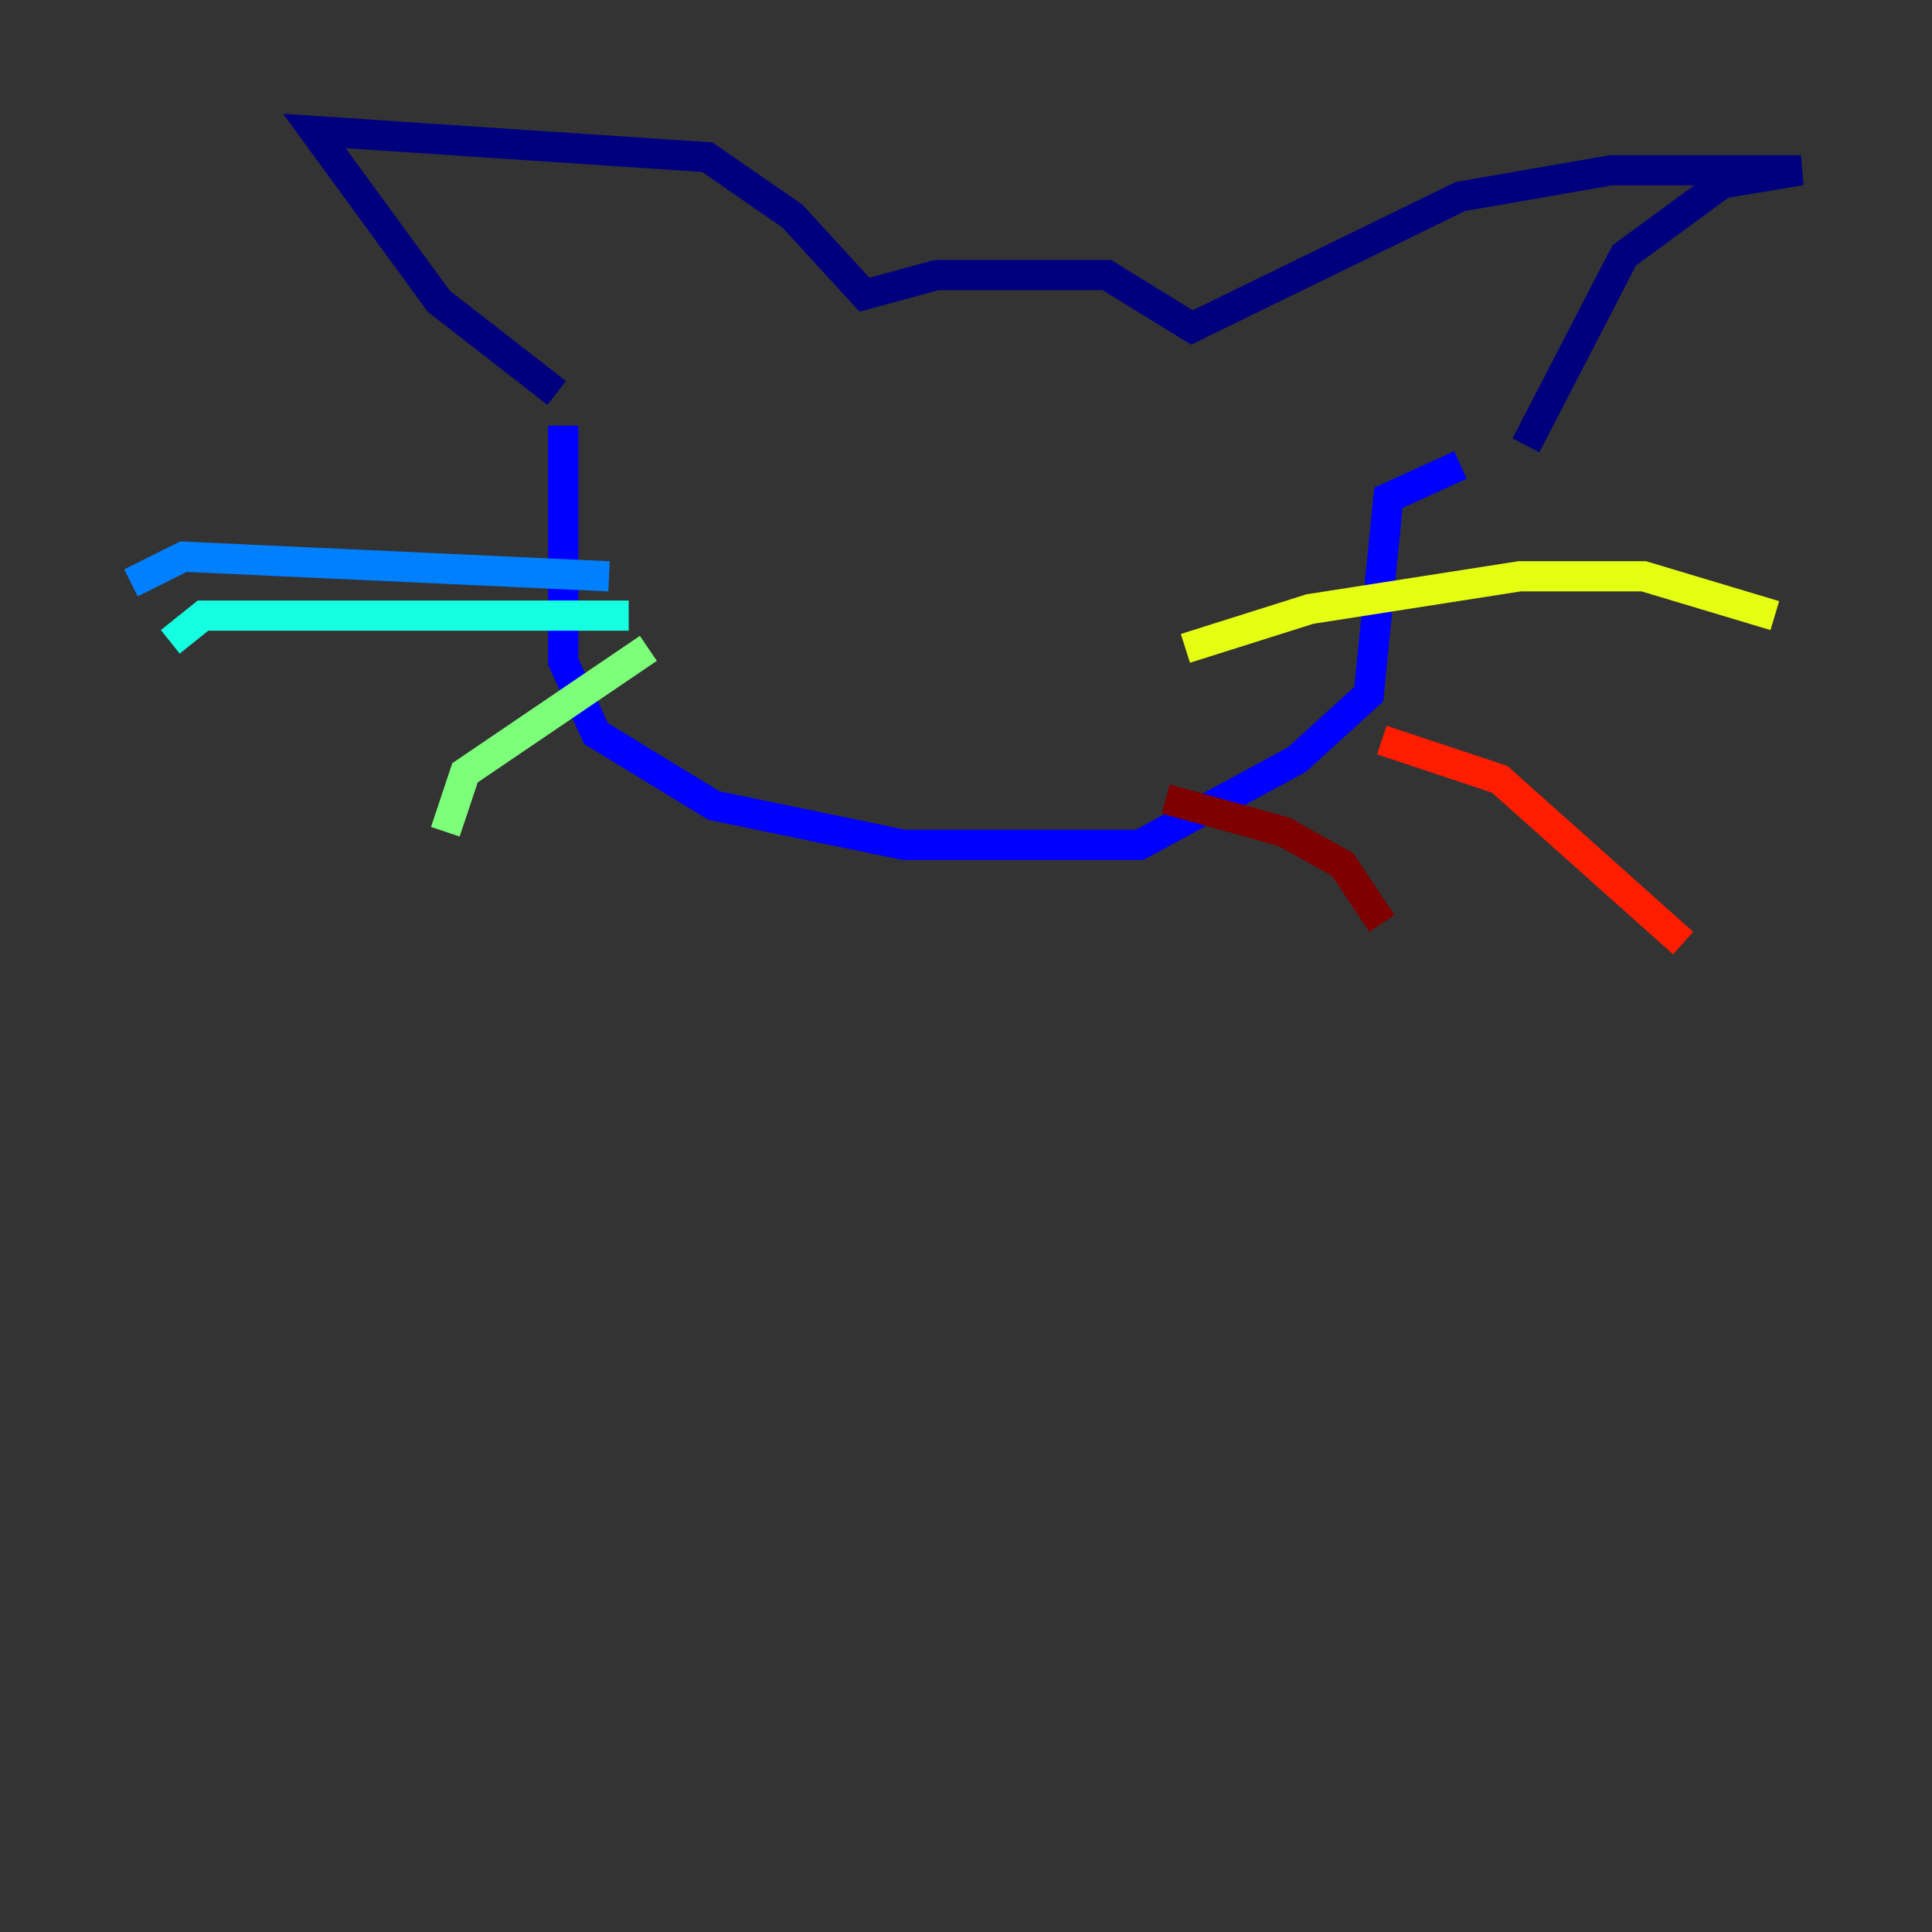 <?xml version="1.0" encoding="utf-8" ?>
<svg baseProfile="tiny" height="128" version="1.2" viewBox="0,0,128,128" width="128" xmlns="http://www.w3.org/2000/svg" xmlns:ev="http://www.w3.org/2001/xml-events" xmlns:xlink="http://www.w3.org/1999/xlink"><rect x="0" y="0" width="128" height="128" fill="#333333" stroke="none"/><defs /><polyline fill="none" points="36.881,26.034 29.071,19.959 20.827,8.678 46.861,10.414 52.502,14.319 57.275,19.525 62.047,18.224 73.329,18.224 78.969,21.695 96.759,13.017 106.739,11.281 119.322,11.281 114.115,12.149 107.607,16.922 101.098,29.505" stroke="#00007f" stroke-width="2" /><polyline fill="none" points="37.315,28.203 37.315,43.824 39.485,48.597 47.295,53.37 59.878,55.973 75.498,55.973 85.912,50.332 90.685,45.993 91.986,32.976 96.759,30.807" stroke="#0000ff" stroke-width="2" /><polyline fill="none" points="40.352,38.183 12.149,36.881 8.678,38.617" stroke="#0080ff" stroke-width="2" /><polyline fill="none" points="41.654,40.786 13.451,40.786 11.281,42.522" stroke="#15ffe1" stroke-width="2" /><polyline fill="none" points="42.956,42.956 30.807,51.2 29.505,55.105" stroke="#7cff79" stroke-width="2" /><polyline fill="none" points="78.536,42.956 86.78,40.352 100.664,38.183 108.909,38.183 117.586,40.786" stroke="#e4ff12" stroke-width="2" /><polyline fill="none" points="86.346,48.163 86.346,48.163" stroke="#ff9400" stroke-width="2" /><polyline fill="none" points="91.552,49.031 99.363,51.634 111.512,62.481" stroke="#ff1d00" stroke-width="2" /><polyline fill="none" points="77.234,52.936 85.044,55.105 88.949,57.275 91.552,61.18" stroke="#7f0000" stroke-width="2" /></svg>
